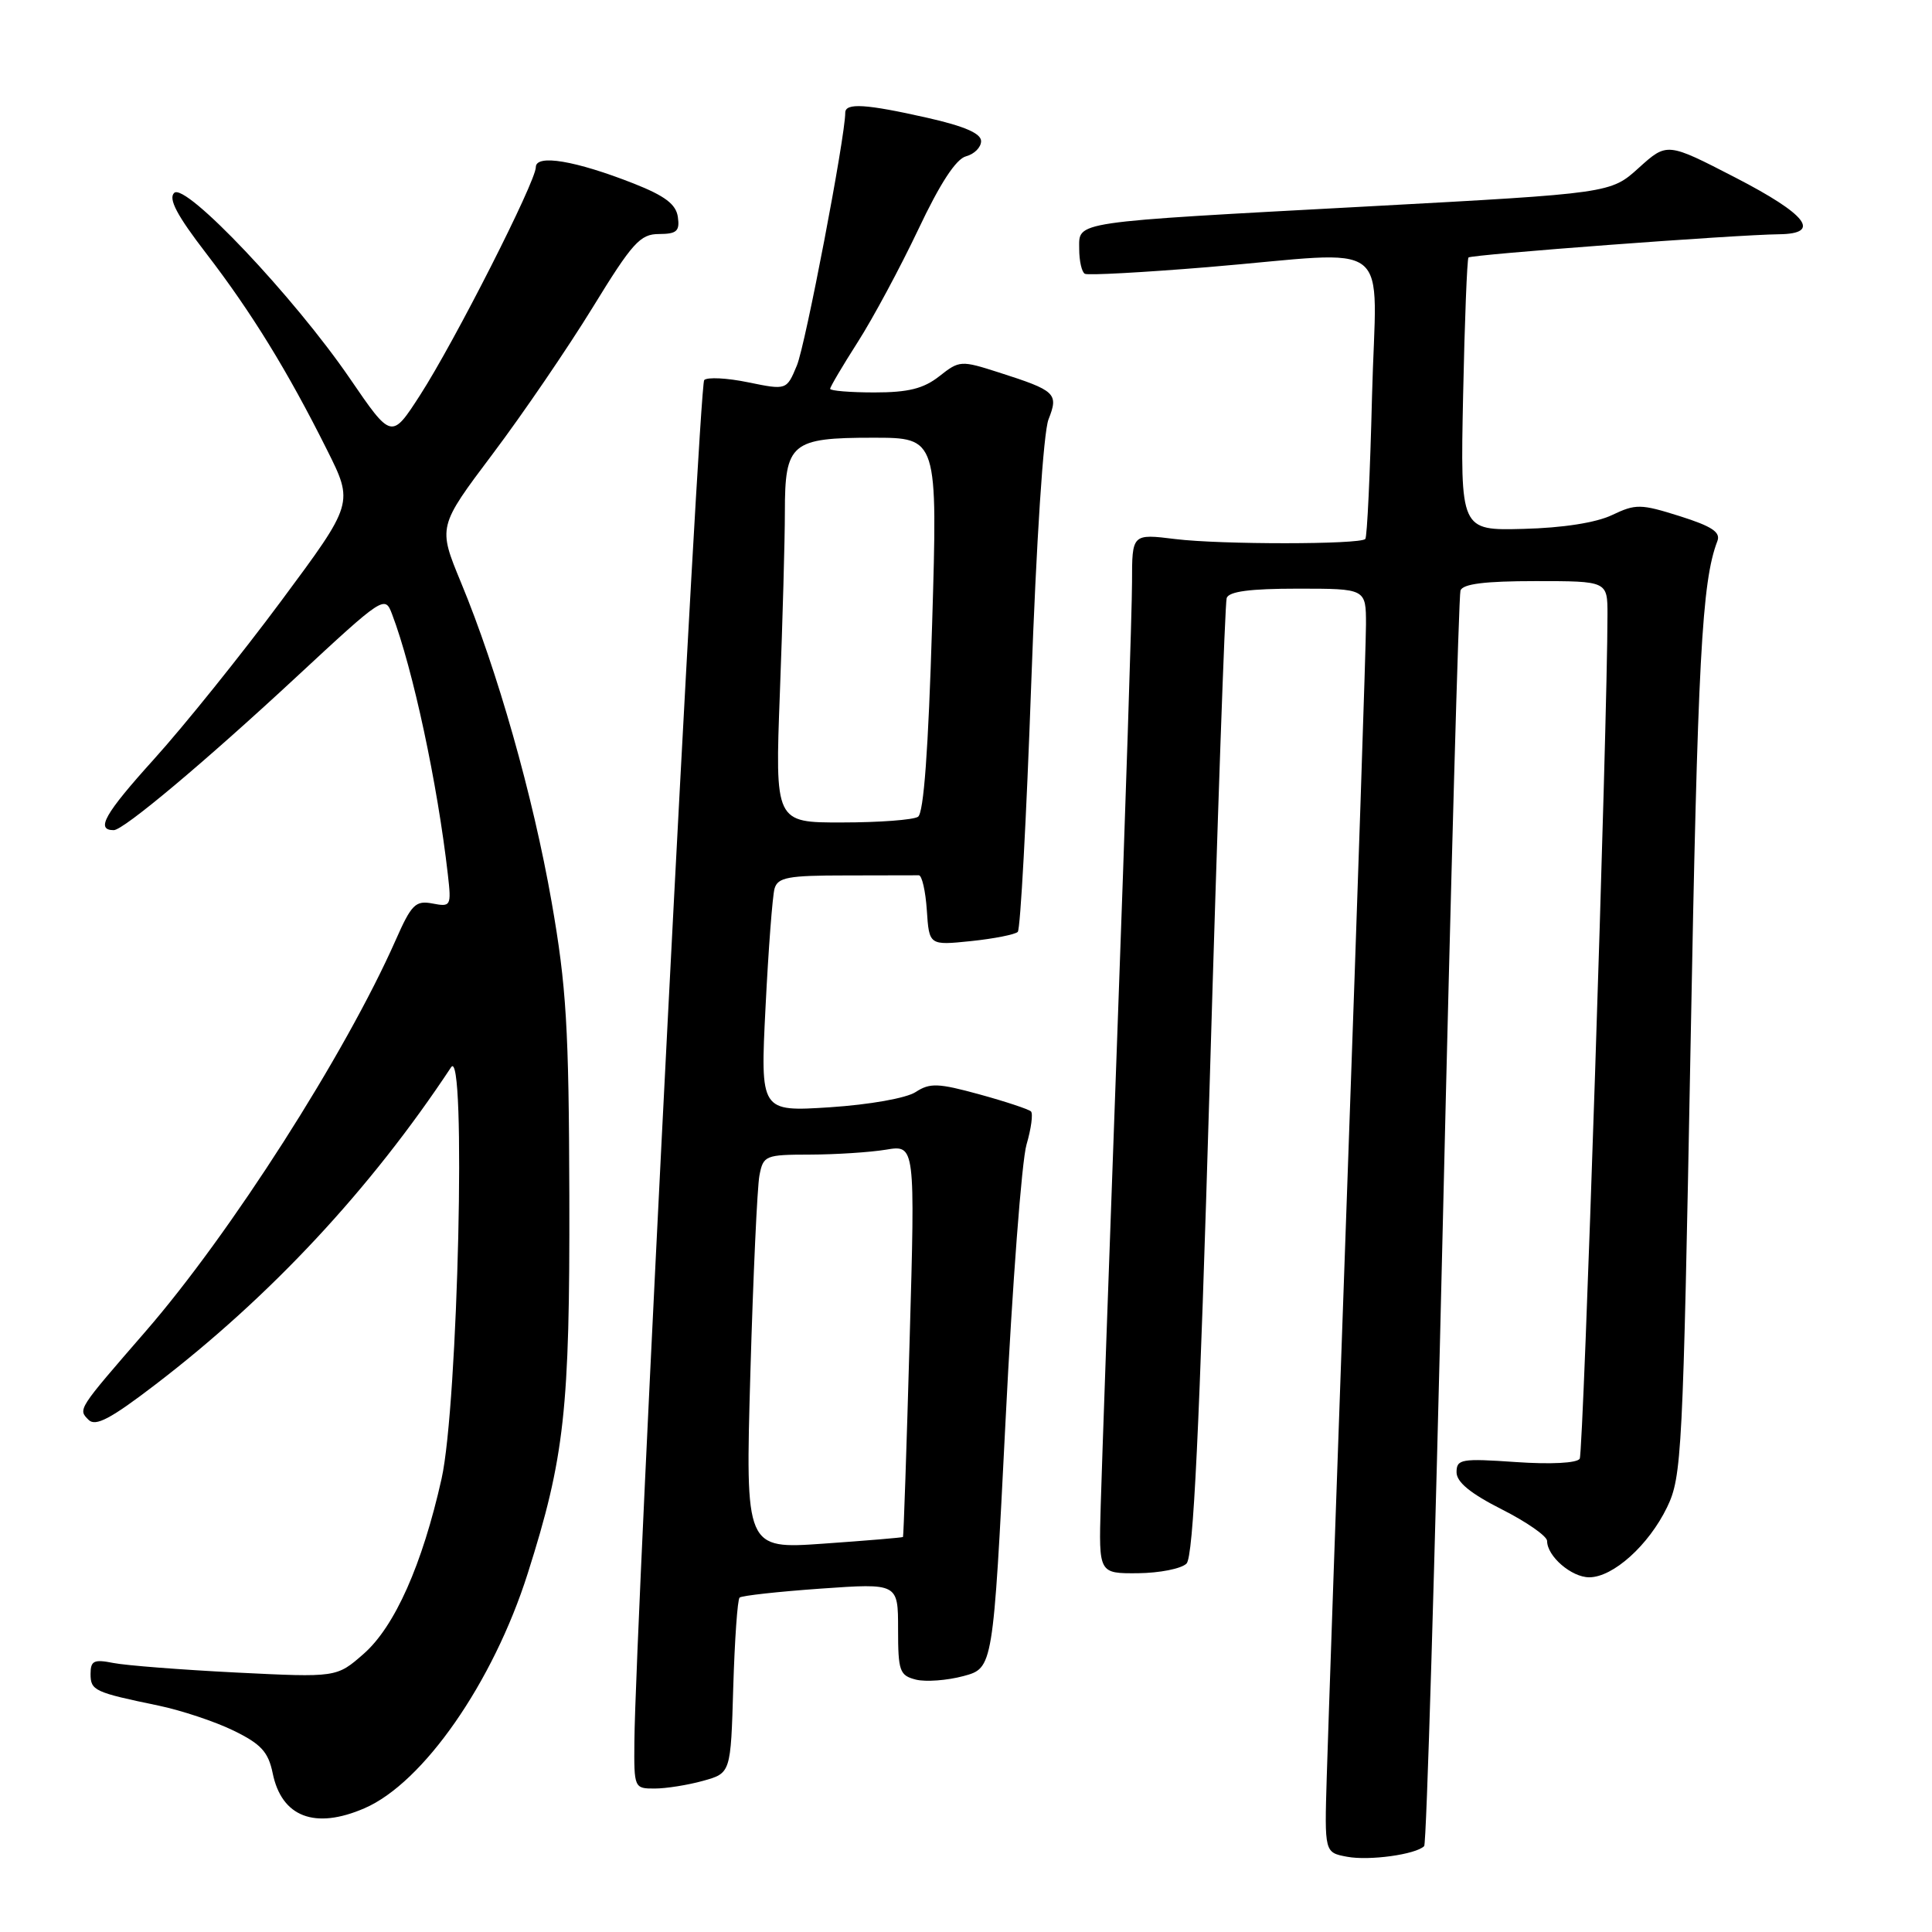 <?xml version="1.0" encoding="UTF-8" standalone="no"?>
<!DOCTYPE svg PUBLIC "-//W3C//DTD SVG 1.1//EN" "http://www.w3.org/Graphics/SVG/1.1/DTD/svg11.dtd" >
<svg xmlns="http://www.w3.org/2000/svg" xmlns:xlink="http://www.w3.org/1999/xlink" version="1.1" viewBox="0 0 256 256">
 <g >
 <path fill="currentColor"
d=" M 188.71 244.62 C 189.02 244.31 190.13 207.04 191.19 161.78 C 192.25 116.53 193.30 78.94 193.52 78.25 C 193.82 77.37 196.73 77.00 203.47 77.00 C 213.00 77.00 213.00 77.00 213.00 81.44 C 213.00 95.79 209.82 192.49 209.32 193.29 C 208.96 193.87 205.49 194.05 200.86 193.73 C 193.63 193.23 193.00 193.34 193.00 195.08 C 193.00 196.39 194.85 197.90 199.00 200.00 C 202.30 201.67 205.00 203.55 205.00 204.19 C 205.00 206.21 208.23 209.00 210.58 209.00 C 213.74 209.00 218.46 204.75 220.90 199.71 C 222.85 195.67 223.00 192.74 224.01 138.49 C 224.95 87.35 225.50 77.07 227.56 71.70 C 228.02 70.52 226.84 69.74 222.57 68.39 C 217.39 66.76 216.75 66.75 213.60 68.25 C 211.48 69.26 207.07 69.95 201.86 70.08 C 193.50 70.30 193.50 70.30 193.87 52.40 C 194.07 42.56 194.40 34.33 194.58 34.12 C 194.94 33.73 229.98 31.10 235.75 31.04 C 241.40 30.97 239.44 28.43 229.95 23.53 C 220.90 18.86 220.90 18.86 217.16 22.23 C 213.43 25.61 213.43 25.61 181.46 27.34 C 141.61 29.49 143.00 29.29 143.00 32.99 C 143.00 34.58 143.34 36.06 143.75 36.28 C 144.16 36.50 151.47 36.10 160.00 35.40 C 185.23 33.30 182.34 31.03 181.80 52.50 C 181.55 62.67 181.15 71.19 180.91 71.42 C 180.17 72.16 161.77 72.17 155.75 71.43 C 150.00 70.72 150.00 70.72 150.00 77.13 C 150.00 80.66 149.12 107.61 148.05 137.02 C 146.98 166.44 145.99 194.55 145.85 199.50 C 145.59 208.50 145.59 208.50 150.79 208.46 C 153.65 208.43 156.54 207.86 157.22 207.18 C 158.13 206.27 158.93 189.56 160.30 143.22 C 161.31 108.73 162.32 79.94 162.54 79.25 C 162.82 78.37 165.62 78.00 171.97 78.00 C 181.00 78.00 181.00 78.00 181.00 82.75 C 181.00 85.36 179.89 118.55 178.54 156.50 C 177.19 194.45 175.96 229.99 175.80 235.48 C 175.50 245.47 175.50 245.47 178.50 246.03 C 181.43 246.58 187.60 245.73 188.71 244.62 Z  M 48.28 239.61 C 56.07 236.26 65.34 222.94 69.92 208.51 C 74.81 193.11 75.51 186.80 75.44 158.50 C 75.38 136.09 75.05 130.70 73.09 119.50 C 70.62 105.43 65.91 88.82 61.07 77.15 C 58.03 69.79 58.03 69.79 65.28 60.15 C 69.28 54.84 75.23 46.11 78.52 40.76 C 83.80 32.15 84.83 31.01 87.32 31.01 C 89.67 31.00 90.09 30.63 89.82 28.75 C 89.58 27.07 88.12 25.96 84.00 24.33 C 76.25 21.28 71.00 20.40 71.00 22.15 C 71.00 24.06 60.24 45.26 55.66 52.36 C 51.88 58.22 51.88 58.22 46.36 50.15 C 38.97 39.35 24.56 24.13 23.08 25.56 C 22.28 26.33 23.46 28.56 27.31 33.56 C 33.32 41.38 38.12 49.18 43.32 59.59 C 46.87 66.68 46.87 66.68 37.29 79.59 C 32.02 86.69 24.42 96.15 20.39 100.61 C 13.85 107.85 12.64 110.00 15.07 110.00 C 16.37 110.00 27.12 100.98 39.24 89.73 C 50.83 78.97 51.00 78.86 51.95 81.38 C 54.72 88.66 57.97 103.83 59.34 115.85 C 59.82 120.06 59.75 120.19 57.31 119.72 C 55.06 119.29 54.52 119.83 52.42 124.59 C 45.76 139.65 30.53 163.48 19.28 176.43 C 10.25 186.84 10.32 186.72 11.74 188.14 C 12.66 189.06 14.67 188.00 20.62 183.44 C 35.87 171.76 49.11 157.55 59.77 141.42 C 61.80 138.33 60.70 186.17 58.51 195.94 C 55.96 207.32 52.31 215.52 48.20 219.13 C 44.61 222.28 44.61 222.28 31.30 221.62 C 23.98 221.25 16.65 220.68 15.00 220.35 C 12.44 219.84 12.00 220.06 12.00 221.81 C 12.00 224.01 12.51 224.24 21.00 226.00 C 24.02 226.63 28.51 228.12 30.96 229.32 C 34.59 231.09 35.55 232.14 36.13 234.95 C 37.31 240.76 41.71 242.45 48.28 239.61 Z  M 93.16 235.97 C 96.83 234.95 96.83 234.95 97.16 223.56 C 97.35 217.29 97.72 211.95 98.00 211.69 C 98.28 211.43 103.11 210.90 108.75 210.50 C 119.00 209.78 119.00 209.78 119.00 215.87 C 119.00 221.44 119.20 222.01 121.37 222.56 C 122.67 222.88 125.50 222.67 127.66 222.09 C 131.59 221.03 131.59 221.03 133.24 188.27 C 134.14 170.25 135.39 153.77 136.02 151.66 C 136.64 149.54 136.90 147.57 136.61 147.27 C 136.31 146.98 133.24 145.96 129.78 145.01 C 124.31 143.51 123.22 143.47 121.33 144.70 C 120.09 145.51 115.24 146.37 109.96 146.72 C 100.74 147.31 100.74 147.31 101.44 133.41 C 101.82 125.76 102.36 118.71 102.63 117.75 C 103.06 116.25 104.42 116.00 112.07 116.00 C 116.98 116.00 121.34 115.99 121.75 115.98 C 122.16 115.98 122.64 118.06 122.81 120.62 C 123.12 125.27 123.12 125.27 128.67 124.70 C 131.72 124.38 134.50 123.83 134.86 123.48 C 135.21 123.13 136.01 108.36 136.64 90.67 C 137.32 71.69 138.26 57.30 138.93 55.58 C 140.29 52.13 139.91 51.77 132.35 49.35 C 127.33 47.74 127.13 47.75 124.47 49.85 C 122.37 51.50 120.35 52.00 115.87 52.00 C 112.64 52.00 110.00 51.78 110.00 51.52 C 110.00 51.26 111.65 48.47 113.66 45.32 C 115.67 42.18 119.27 35.47 121.67 30.42 C 124.56 24.30 126.68 21.05 128.01 20.71 C 129.10 20.42 130.00 19.52 130.00 18.70 C 130.00 17.68 127.79 16.72 122.88 15.61 C 114.73 13.77 112.00 13.60 112.00 14.94 C 112.00 18.13 106.72 45.74 105.59 48.43 C 104.23 51.70 104.23 51.70 99.14 50.66 C 96.34 50.08 93.72 49.95 93.31 50.36 C 92.63 51.03 84.19 215.71 84.06 230.75 C 84.00 236.92 84.04 237.00 86.75 236.99 C 88.26 236.99 91.15 236.53 93.16 235.97 Z  M 99.43 181.89 C 99.80 169.02 100.34 157.26 100.63 155.75 C 101.14 153.11 101.40 153.00 107.33 152.99 C 110.72 152.98 115.25 152.69 117.39 152.34 C 121.27 151.69 121.27 151.69 120.53 177.60 C 120.13 191.84 119.73 203.57 119.65 203.66 C 119.57 203.74 114.83 204.14 109.13 204.54 C 98.76 205.27 98.76 205.27 99.43 181.89 Z  M 103.34 91.75 C 103.70 82.26 104.00 71.49 104.00 67.82 C 104.00 58.70 104.84 58.00 115.69 58.00 C 124.25 58.00 124.25 58.00 123.51 82.75 C 123.01 99.37 122.40 107.74 121.64 108.23 C 121.01 108.64 116.49 108.98 111.59 108.98 C 102.69 109.00 102.69 109.00 103.34 91.75 Z "/>
</g>
</svg>